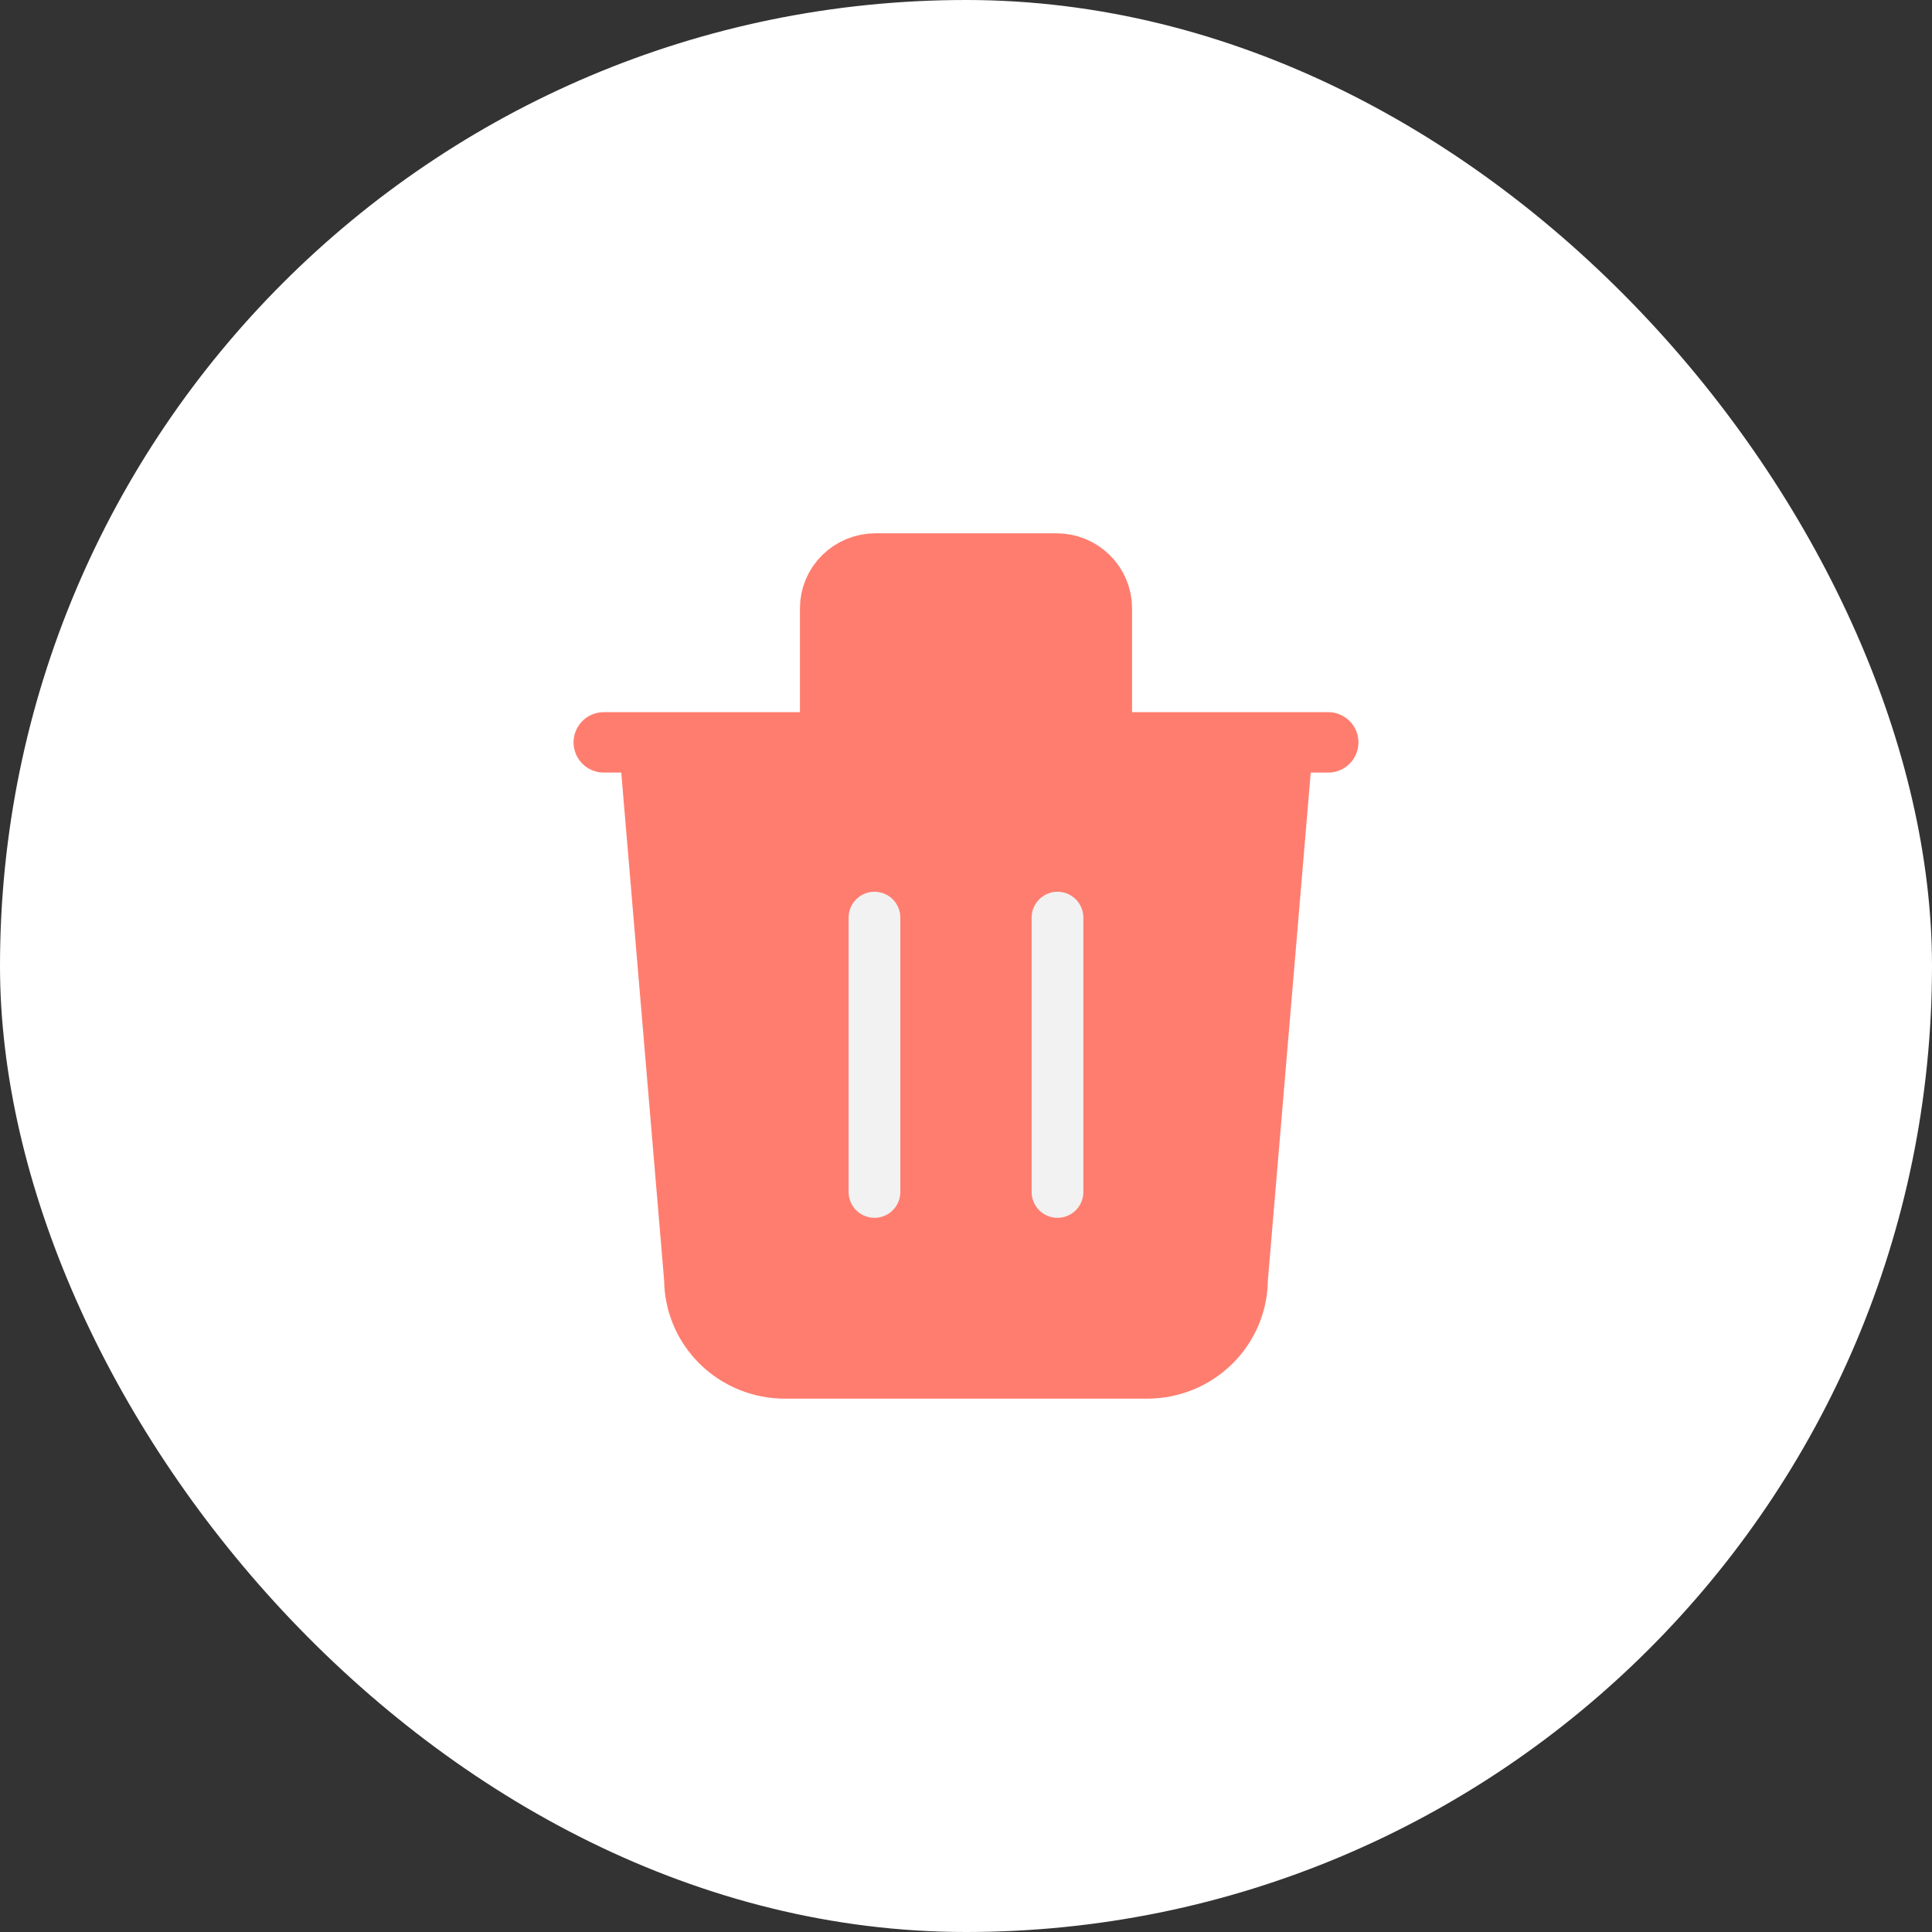<svg width="56" height="56" viewBox="0 0 56 56" fill="none" xmlns="http://www.w3.org/2000/svg">
<rect x="0" y="0" width="56" height="56" fill="#333333" stroke="none"/>
<rect width="56" height="56" rx="28" fill="white"/>
<path d="M17.5 21.518H38.5ZM25.375 26.703V34.481ZM30.625 26.703V34.481ZM18.812 21.518L20.125 37.074C20.125 37.761 20.402 38.421 20.894 38.907C21.386 39.393 22.054 39.666 22.75 39.666H33.25C33.946 39.666 34.614 39.393 35.106 38.907C35.598 38.421 35.875 37.761 35.875 37.074L37.188 21.518M24.062 21.518V17.629C24.062 17.285 24.201 16.956 24.447 16.713C24.693 16.47 25.027 16.333 25.375 16.333H30.625C30.973 16.333 31.307 16.47 31.553 16.713C31.799 16.956 31.938 17.285 31.938 17.629V21.518" fill="#FF7D6F"/>
<path d="M17.5 21.518H38.5M25.375 26.703V34.481M30.625 26.703V34.481M18.812 21.518L20.125 37.074C20.125 37.761 20.402 38.421 20.894 38.907C21.386 39.393 22.054 39.666 22.75 39.666H33.25C33.946 39.666 34.614 39.393 35.106 38.907C35.598 38.421 35.875 37.761 35.875 37.074L37.188 21.518M24.062 21.518V17.629C24.062 17.285 24.201 16.956 24.447 16.713C24.693 16.47 25.027 16.333 25.375 16.333H30.625C30.973 16.333 31.307 16.47 31.553 16.713C31.799 16.956 31.938 17.285 31.938 17.629V21.518" stroke="#FF7D6F" stroke-width="1.75" stroke-linecap="round" stroke-linejoin="round"/>
<path d="M25.347 26.598L25.347 34.549" stroke="#F2F2F2" stroke-width="1.5" stroke-linecap="round"/>
<path d="M30.652 26.598L30.652 34.549" stroke="#F2F2F2" stroke-width="1.5" stroke-linecap="round"/>
</svg>
